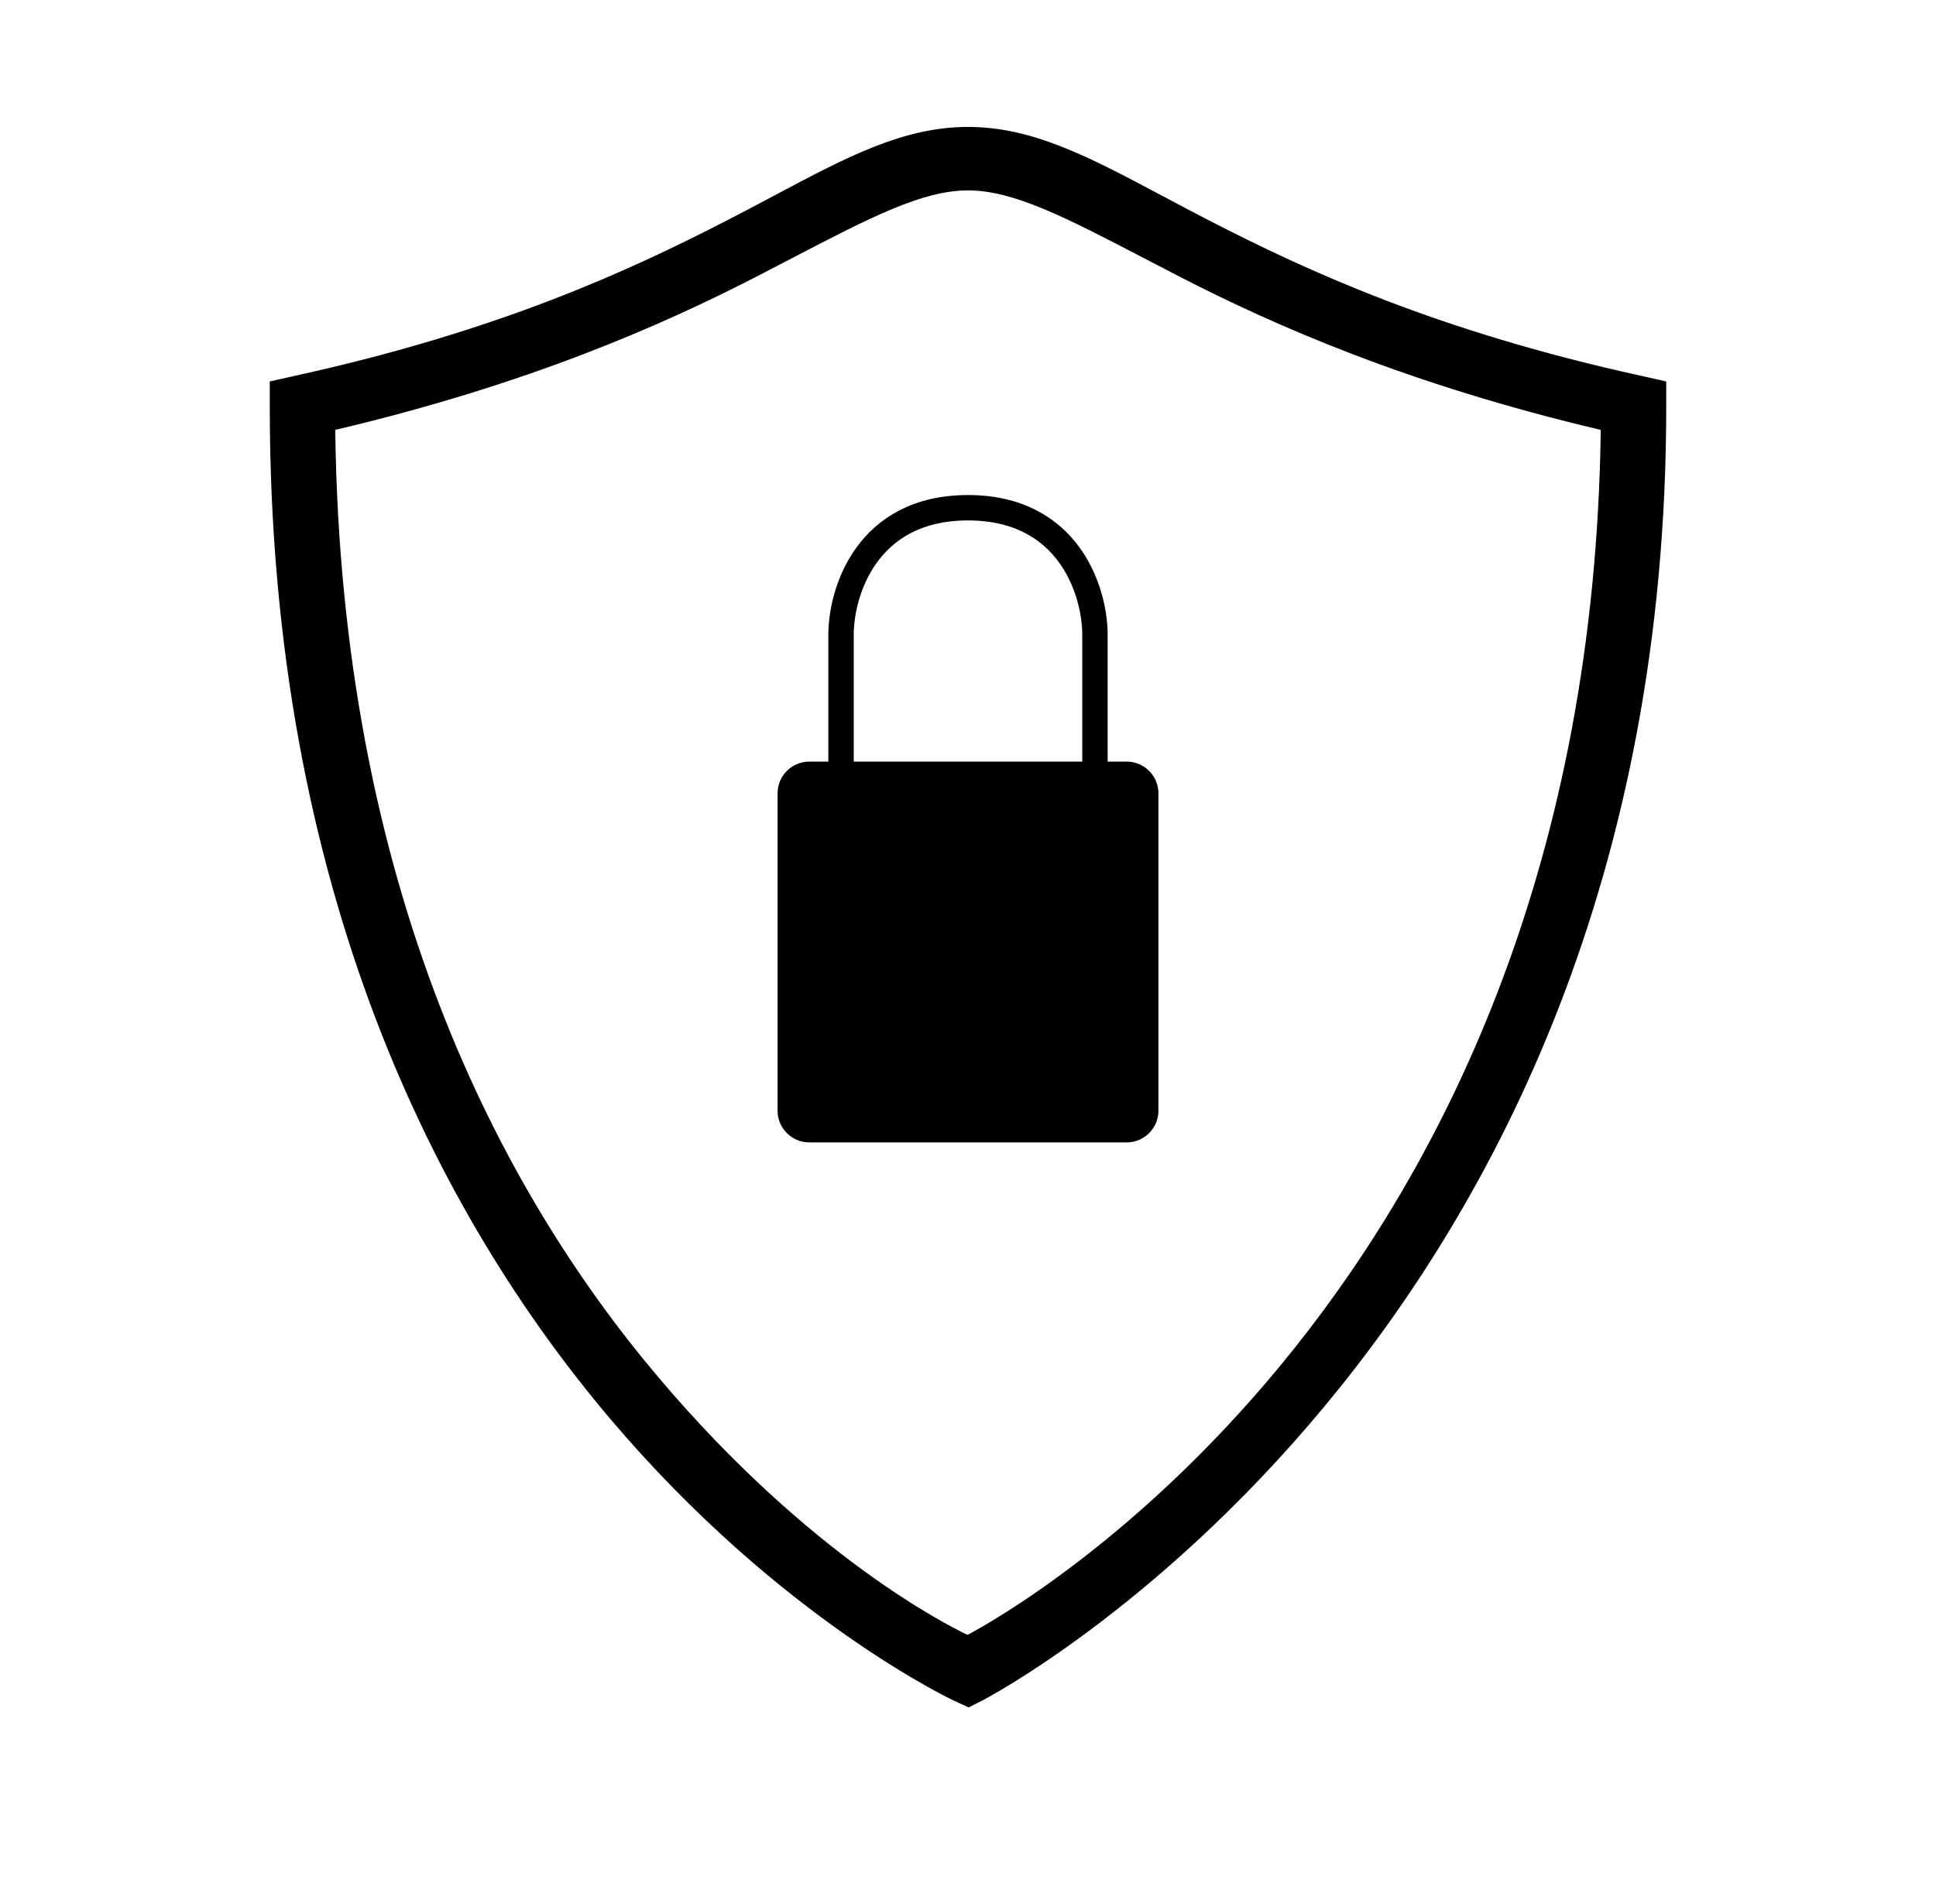 <svg xmlns="http://www.w3.org/2000/svg" width="61" height="60" fill="none" viewBox="0 0 61 60">
    <path fill="#000" fill-rule="evenodd" d="M24.389 6.166C26.689 4.943 28.463 4 30.5 4s3.81.943 6.111 2.166c.47.25.962.512 1.483.78 3.074 1.581 7.187 3.488 13.62 4.898l.786.176v.8c0 29.66-21.547 40.766-21.547 40.766l-.433.219-.442-.203s-5.46-2.532-10.844-8.883C13.855 38.37 8.5 28.144 8.5 12.82v-.8l.785-.176c6.434-1.41 10.547-3.317 13.621-4.899.52-.267 1.013-.529 1.483-.779zm11.68 1.982C33.575 6.851 31.94 6 30.5 6c-1.44 0-3.075.85-5.569 2.148-.353.185-.724.378-1.115.579-2.976 1.53-7.18 3.386-13.253 4.82.18 14.414 5.171 23.945 10.203 29.879 4.765 5.629 9.093 7.793 9.718 8.093 1.293-.68 19.598-10.84 19.953-37.972-6.074-1.434-10.277-3.29-13.253-4.82-.39-.201-.762-.394-1.115-.579z" clip-rule="evenodd"/>
    <path fill="#000" d="M24.5 25c0-.552.448-1 1-1h10c.552 0 1 .448 1 1v10c0 .552-.448 1-1 1h-10c-.552 0-1-.448-1-1V25z"/>
    <path stroke="#000" stroke-width=".8" d="M26.5 25v-5c0-1.333.8-4 4-4s4 2.667 4 4v5"/>
</svg>
